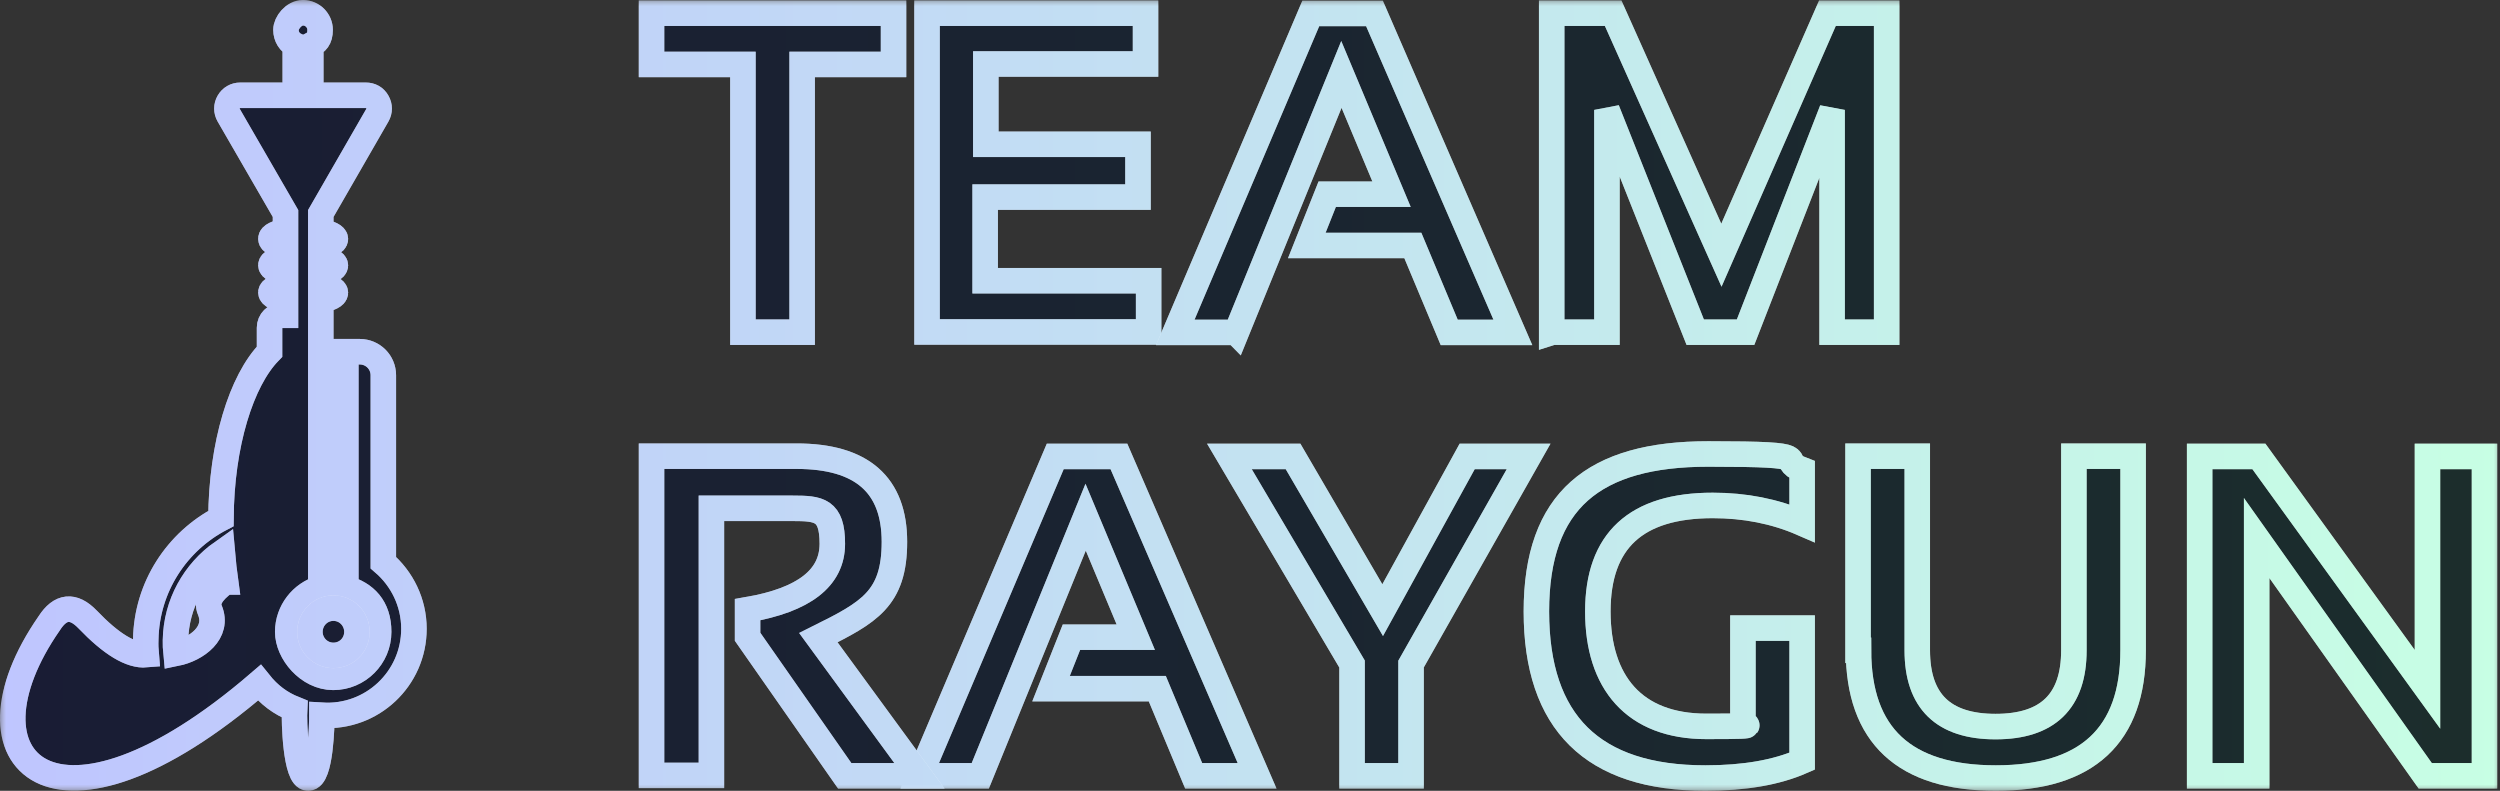 <svg width="196" height="62" viewBox="0 0 196 62" fill="none" xmlns="http://www.w3.org/2000/svg">
<rect x="0" y="0" width="196" height="62" fill="#333333" stroke="none"/>
<mask id="path-1-outside-1_1142_3261" maskUnits="userSpaceOnUse" x="0" y="0" width="196" height="62" fill="black">
<rect fill="white" width="196" height="62"/>
<path fill-rule="evenodd" clip-rule="evenodd" d="M172.453 60.826V35.783H177.097L190.314 54.044V35.783H194.784V60.826H190.14L176.923 42.183V60.826H172.453Z"/>
<path fill-rule="evenodd" clip-rule="evenodd" d="M145.671 50.983V35.765H150.314V50.983C150.314 54.983 152.366 56.965 156.453 56.965C160.54 56.965 162.593 54.983 162.593 50.983V35.765H167.236V50.983C167.236 57.661 163.636 61 156.471 61C149.306 61 145.706 57.661 145.706 50.983H145.671Z"/>
<path fill-rule="evenodd" clip-rule="evenodd" d="M141.288 59.678C139.271 60.565 136.749 61 133.706 61C124.871 61 120.453 56.652 120.453 47.939C120.453 39.226 124.958 35.591 133.932 35.591C142.906 35.591 139.132 36.009 141.288 36.826V41.017C139.132 40.078 136.784 39.626 134.28 39.626C128.262 39.626 125.271 42.391 125.271 47.939C125.271 53.487 128.106 56.948 133.775 56.948C139.445 56.948 135.566 56.809 136.645 56.53V49.243H141.288V59.678Z"/>
<path fill-rule="evenodd" clip-rule="evenodd" d="M96.384 35.783H101.375L108.401 47.835L115.027 35.783H119.845L110.627 52.061V60.826H106.001V52.061L96.384 35.783Z"/>
<path fill-rule="evenodd" clip-rule="evenodd" d="M76.853 60.826H72.106L82.732 35.783H87.723L98.558 60.826H93.584L90.732 53.991H82.401L84.001 49.956H89.045L85.114 40.548L76.853 60.826Z"/>
<path fill-rule="evenodd" clip-rule="evenodd" d="M51.08 60.791V35.765H62.453C67.567 35.765 70.123 38.009 70.123 42.478C70.123 46.948 68.14 48.009 64.158 49.991L72.088 60.826H66.227L58.61 49.922V47.8C63.045 47.035 65.254 45.313 65.254 42.635C65.254 39.956 64.21 39.852 62.14 39.852H55.775V60.791H51.08Z"/>
<path fill-rule="evenodd" clip-rule="evenodd" d="M25.132 46.113C23.654 46.548 22.558 47.922 22.558 49.539C22.558 51.157 24.158 53.104 26.123 53.104C28.088 53.104 29.688 51.504 29.688 49.539C29.688 47.574 28.61 46.548 27.114 46.113V27.574H28.21C29.219 27.574 30.053 28.391 30.053 29.417V44.113C31.514 45.365 32.453 47.226 32.453 49.296C32.453 53.226 29.149 56.322 25.236 56.078C25.236 56.809 25.149 61 24.158 61C23.166 61 23.045 56.548 23.097 55.591C21.966 55.139 21.097 54.478 20.332 53.522C4.245 67.365 -3.651 59.678 3.862 48.861C4.732 47.504 5.74 47.4 6.853 48.548C8.732 50.513 10.262 51.435 11.462 51.33C11.427 50.93 11.41 50.548 11.427 50.148C11.497 46.009 13.88 42.444 17.323 40.652C17.358 34.826 18.923 29.835 21.132 27.574V25.696C21.132 25.157 21.567 24.722 22.106 24.722H22.384V23.522C21.706 23.4 21.236 23.174 21.236 22.93C21.236 22.687 21.706 22.461 22.384 22.339V21.383C21.688 21.261 21.236 21.035 21.236 20.791C21.236 20.548 21.688 20.322 22.384 20.2V19.313C21.688 19.191 21.236 18.983 21.236 18.722C21.236 18.461 21.688 18.252 22.384 18.13V16.739L17.932 9.035C17.74 8.704 17.74 8.322 17.932 7.991C18.123 7.661 18.453 7.47 18.836 7.47H23.149V3.539C22.714 3.33 22.419 2.878 22.419 2.339C22.419 1.8 23.027 1 23.758 1C24.488 1 25.097 1.609 25.097 2.339C25.097 3.07 24.801 3.313 24.366 3.539V7.47H28.68C29.062 7.47 29.393 7.643 29.584 7.991C29.775 8.322 29.775 8.704 29.584 9.035L25.149 16.739V18.148C25.845 18.27 26.297 18.496 26.297 18.739C26.297 18.983 25.845 19.209 25.149 19.33V20.217C25.845 20.339 26.297 20.565 26.297 20.809C26.297 21.052 25.845 21.278 25.149 21.4V22.357C25.845 22.478 26.297 22.704 26.297 22.948C26.297 23.191 25.845 23.417 25.149 23.539V46.113H25.132ZM17.688 45.626C17.584 44.878 17.497 44.096 17.427 43.296C15.254 44.826 13.81 47.33 13.758 50.2C13.758 50.548 13.758 50.896 13.793 51.226C15.427 50.896 17.184 49.591 16.453 47.835C16.158 47.157 16.558 46.426 17.671 45.626H17.688Z"/>
<path fill-rule="evenodd" clip-rule="evenodd" d="M24.297 49.539C24.297 48.513 25.114 47.678 26.14 47.678C27.166 47.678 27.984 48.513 27.984 49.539C27.984 50.565 27.166 51.383 26.14 51.383C25.114 51.383 24.297 50.548 24.297 49.539Z"/>
<path d="M70.053 1.035V5.052H62.888V26.044H58.245V5.052H51.08V1.035L70.053 1.035Z"/>
<path d="M89.81 1.035V5.017H77.288V11.313H89.219V15.452H77.236V22.009H90.053V26.026H72.68V1.035L89.81 1.035Z"/>
<path d="M96.906 26.061H92.14L102.766 1.052L107.758 1.052L118.61 26.061H113.619L110.766 19.244H102.453L104.053 15.226H109.097L105.166 5.835L96.923 26.078L96.906 26.061Z"/>
<path d="M121.653 26.061V1.035H126.471L134.958 20.009L143.271 1.035H147.914V26.044H143.636V8.617L136.853 26.044H132.906L125.984 8.617V26.044H121.706L121.653 26.061Z"/>
</mask>
<path fill-rule="evenodd" clip-rule="evenodd" d="M172.453 60.826V35.783H177.097L190.314 54.044V35.783H194.784V60.826H190.14L176.923 42.183V60.826H172.453Z" fill="#070810"/>
<path fill-rule="evenodd" clip-rule="evenodd" d="M172.453 60.826V35.783H177.097L190.314 54.044V35.783H194.784V60.826H190.14L176.923 42.183V60.826H172.453Z" fill="url(#paint0_linear_1142_3261)" fill-opacity="0.15"/>
<path fill-rule="evenodd" clip-rule="evenodd" d="M145.671 50.983V35.765H150.314V50.983C150.314 54.983 152.366 56.965 156.453 56.965C160.54 56.965 162.593 54.983 162.593 50.983V35.765H167.236V50.983C167.236 57.661 163.636 61 156.471 61C149.306 61 145.706 57.661 145.706 50.983H145.671Z" fill="#070810"/>
<path fill-rule="evenodd" clip-rule="evenodd" d="M145.671 50.983V35.765H150.314V50.983C150.314 54.983 152.366 56.965 156.453 56.965C160.54 56.965 162.593 54.983 162.593 50.983V35.765H167.236V50.983C167.236 57.661 163.636 61 156.471 61C149.306 61 145.706 57.661 145.706 50.983H145.671Z" fill="url(#paint1_linear_1142_3261)" fill-opacity="0.15"/>
<path fill-rule="evenodd" clip-rule="evenodd" d="M141.288 59.678C139.271 60.565 136.749 61 133.706 61C124.871 61 120.453 56.652 120.453 47.939C120.453 39.226 124.958 35.591 133.932 35.591C142.906 35.591 139.132 36.009 141.288 36.826V41.017C139.132 40.078 136.784 39.626 134.28 39.626C128.262 39.626 125.271 42.391 125.271 47.939C125.271 53.487 128.106 56.948 133.775 56.948C139.445 56.948 135.566 56.809 136.645 56.53V49.243H141.288V59.678Z" fill="#070810"/>
<path fill-rule="evenodd" clip-rule="evenodd" d="M141.288 59.678C139.271 60.565 136.749 61 133.706 61C124.871 61 120.453 56.652 120.453 47.939C120.453 39.226 124.958 35.591 133.932 35.591C142.906 35.591 139.132 36.009 141.288 36.826V41.017C139.132 40.078 136.784 39.626 134.28 39.626C128.262 39.626 125.271 42.391 125.271 47.939C125.271 53.487 128.106 56.948 133.775 56.948C139.445 56.948 135.566 56.809 136.645 56.53V49.243H141.288V59.678Z" fill="url(#paint2_linear_1142_3261)" fill-opacity="0.15"/>
<path fill-rule="evenodd" clip-rule="evenodd" d="M96.384 35.783H101.375L108.401 47.835L115.027 35.783H119.845L110.627 52.061V60.826H106.001V52.061L96.384 35.783Z" fill="#070810"/>
<path fill-rule="evenodd" clip-rule="evenodd" d="M96.384 35.783H101.375L108.401 47.835L115.027 35.783H119.845L110.627 52.061V60.826H106.001V52.061L96.384 35.783Z" fill="url(#paint3_linear_1142_3261)" fill-opacity="0.15"/>
<path fill-rule="evenodd" clip-rule="evenodd" d="M76.853 60.826H72.106L82.732 35.783H87.723L98.558 60.826H93.584L90.732 53.991H82.401L84.001 49.956H89.045L85.114 40.548L76.853 60.826Z" fill="#070810"/>
<path fill-rule="evenodd" clip-rule="evenodd" d="M76.853 60.826H72.106L82.732 35.783H87.723L98.558 60.826H93.584L90.732 53.991H82.401L84.001 49.956H89.045L85.114 40.548L76.853 60.826Z" fill="url(#paint4_linear_1142_3261)" fill-opacity="0.15"/>
<path fill-rule="evenodd" clip-rule="evenodd" d="M51.08 60.791V35.765H62.453C67.567 35.765 70.123 38.009 70.123 42.478C70.123 46.948 68.14 48.009 64.158 49.991L72.088 60.826H66.227L58.61 49.922V47.8C63.045 47.035 65.254 45.313 65.254 42.635C65.254 39.956 64.21 39.852 62.14 39.852H55.775V60.791H51.08Z" fill="#070810"/>
<path fill-rule="evenodd" clip-rule="evenodd" d="M51.08 60.791V35.765H62.453C67.567 35.765 70.123 38.009 70.123 42.478C70.123 46.948 68.14 48.009 64.158 49.991L72.088 60.826H66.227L58.61 49.922V47.8C63.045 47.035 65.254 45.313 65.254 42.635C65.254 39.956 64.21 39.852 62.14 39.852H55.775V60.791H51.08Z" fill="url(#paint5_linear_1142_3261)" fill-opacity="0.15"/>
<path fill-rule="evenodd" clip-rule="evenodd" d="M25.132 46.113C23.654 46.548 22.558 47.922 22.558 49.539C22.558 51.157 24.158 53.104 26.123 53.104C28.088 53.104 29.688 51.504 29.688 49.539C29.688 47.574 28.61 46.548 27.114 46.113V27.574H28.21C29.219 27.574 30.053 28.391 30.053 29.417V44.113C31.514 45.365 32.453 47.226 32.453 49.296C32.453 53.226 29.149 56.322 25.236 56.078C25.236 56.809 25.149 61 24.158 61C23.166 61 23.045 56.548 23.097 55.591C21.966 55.139 21.097 54.478 20.332 53.522C4.245 67.365 -3.651 59.678 3.862 48.861C4.732 47.504 5.74 47.4 6.853 48.548C8.732 50.513 10.262 51.435 11.462 51.33C11.427 50.93 11.41 50.548 11.427 50.148C11.497 46.009 13.88 42.444 17.323 40.652C17.358 34.826 18.923 29.835 21.132 27.574V25.696C21.132 25.157 21.567 24.722 22.106 24.722H22.384V23.522C21.706 23.4 21.236 23.174 21.236 22.93C21.236 22.687 21.706 22.461 22.384 22.339V21.383C21.688 21.261 21.236 21.035 21.236 20.791C21.236 20.548 21.688 20.322 22.384 20.2V19.313C21.688 19.191 21.236 18.983 21.236 18.722C21.236 18.461 21.688 18.252 22.384 18.13V16.739L17.932 9.035C17.74 8.704 17.74 8.322 17.932 7.991C18.123 7.661 18.453 7.47 18.836 7.47H23.149V3.539C22.714 3.33 22.419 2.878 22.419 2.339C22.419 1.8 23.027 1 23.758 1C24.488 1 25.097 1.609 25.097 2.339C25.097 3.07 24.801 3.313 24.366 3.539V7.47H28.68C29.062 7.47 29.393 7.643 29.584 7.991C29.775 8.322 29.775 8.704 29.584 9.035L25.149 16.739V18.148C25.845 18.27 26.297 18.496 26.297 18.739C26.297 18.983 25.845 19.209 25.149 19.33V20.217C25.845 20.339 26.297 20.565 26.297 20.809C26.297 21.052 25.845 21.278 25.149 21.4V22.357C25.845 22.478 26.297 22.704 26.297 22.948C26.297 23.191 25.845 23.417 25.149 23.539V46.113H25.132ZM17.688 45.626C17.584 44.878 17.497 44.096 17.427 43.296C15.254 44.826 13.81 47.33 13.758 50.2C13.758 50.548 13.758 50.896 13.793 51.226C15.427 50.896 17.184 49.591 16.453 47.835C16.158 47.157 16.558 46.426 17.671 45.626H17.688Z" fill="#070810"/>
<path fill-rule="evenodd" clip-rule="evenodd" d="M25.132 46.113C23.654 46.548 22.558 47.922 22.558 49.539C22.558 51.157 24.158 53.104 26.123 53.104C28.088 53.104 29.688 51.504 29.688 49.539C29.688 47.574 28.61 46.548 27.114 46.113V27.574H28.21C29.219 27.574 30.053 28.391 30.053 29.417V44.113C31.514 45.365 32.453 47.226 32.453 49.296C32.453 53.226 29.149 56.322 25.236 56.078C25.236 56.809 25.149 61 24.158 61C23.166 61 23.045 56.548 23.097 55.591C21.966 55.139 21.097 54.478 20.332 53.522C4.245 67.365 -3.651 59.678 3.862 48.861C4.732 47.504 5.74 47.4 6.853 48.548C8.732 50.513 10.262 51.435 11.462 51.33C11.427 50.93 11.41 50.548 11.427 50.148C11.497 46.009 13.88 42.444 17.323 40.652C17.358 34.826 18.923 29.835 21.132 27.574V25.696C21.132 25.157 21.567 24.722 22.106 24.722H22.384V23.522C21.706 23.4 21.236 23.174 21.236 22.93C21.236 22.687 21.706 22.461 22.384 22.339V21.383C21.688 21.261 21.236 21.035 21.236 20.791C21.236 20.548 21.688 20.322 22.384 20.2V19.313C21.688 19.191 21.236 18.983 21.236 18.722C21.236 18.461 21.688 18.252 22.384 18.13V16.739L17.932 9.035C17.74 8.704 17.74 8.322 17.932 7.991C18.123 7.661 18.453 7.47 18.836 7.47H23.149V3.539C22.714 3.33 22.419 2.878 22.419 2.339C22.419 1.8 23.027 1 23.758 1C24.488 1 25.097 1.609 25.097 2.339C25.097 3.07 24.801 3.313 24.366 3.539V7.47H28.68C29.062 7.47 29.393 7.643 29.584 7.991C29.775 8.322 29.775 8.704 29.584 9.035L25.149 16.739V18.148C25.845 18.27 26.297 18.496 26.297 18.739C26.297 18.983 25.845 19.209 25.149 19.33V20.217C25.845 20.339 26.297 20.565 26.297 20.809C26.297 21.052 25.845 21.278 25.149 21.4V22.357C25.845 22.478 26.297 22.704 26.297 22.948C26.297 23.191 25.845 23.417 25.149 23.539V46.113H25.132ZM17.688 45.626C17.584 44.878 17.497 44.096 17.427 43.296C15.254 44.826 13.81 47.33 13.758 50.2C13.758 50.548 13.758 50.896 13.793 51.226C15.427 50.896 17.184 49.591 16.453 47.835C16.158 47.157 16.558 46.426 17.671 45.626H17.688Z" fill="url(#paint6_linear_1142_3261)" fill-opacity="0.15"/>
<path fill-rule="evenodd" clip-rule="evenodd" d="M24.297 49.539C24.297 48.513 25.114 47.678 26.14 47.678C27.166 47.678 27.984 48.513 27.984 49.539C27.984 50.565 27.166 51.383 26.14 51.383C25.114 51.383 24.297 50.548 24.297 49.539Z" fill="#070810"/>
<path fill-rule="evenodd" clip-rule="evenodd" d="M24.297 49.539C24.297 48.513 25.114 47.678 26.14 47.678C27.166 47.678 27.984 48.513 27.984 49.539C27.984 50.565 27.166 51.383 26.14 51.383C25.114 51.383 24.297 50.548 24.297 49.539Z" fill="url(#paint7_linear_1142_3261)" fill-opacity="0.15"/>
<path d="M70.053 1.035V5.052H62.888V26.044H58.245V5.052H51.08V1.035L70.053 1.035Z" fill="#070810"/>
<path d="M70.053 1.035V5.052H62.888V26.044H58.245V5.052H51.08V1.035L70.053 1.035Z" fill="url(#paint8_linear_1142_3261)" fill-opacity="0.15"/>
<path d="M89.81 1.035V5.017H77.288V11.313H89.219V15.452H77.236V22.009H90.053V26.026H72.68V1.035L89.81 1.035Z" fill="#070810"/>
<path d="M89.81 1.035V5.017H77.288V11.313H89.219V15.452H77.236V22.009H90.053V26.026H72.68V1.035L89.81 1.035Z" fill="url(#paint9_linear_1142_3261)" fill-opacity="0.15"/>
<path d="M96.906 26.061H92.14L102.766 1.052L107.758 1.052L118.61 26.061H113.619L110.766 19.244H102.453L104.053 15.226H109.097L105.166 5.835L96.923 26.078L96.906 26.061Z" fill="#070810"/>
<path d="M96.906 26.061H92.14L102.766 1.052L107.758 1.052L118.61 26.061H113.619L110.766 19.244H102.453L104.053 15.226H109.097L105.166 5.835L96.923 26.078L96.906 26.061Z" fill="url(#paint10_linear_1142_3261)" fill-opacity="0.15"/>
<path d="M121.653 26.061V1.035H126.471L134.958 20.009L143.271 1.035H147.914V26.044H143.636V8.617L136.853 26.044H132.906L125.984 8.617V26.044H121.706L121.653 26.061Z" fill="#070810"/>
<path d="M121.653 26.061V1.035H126.471L134.958 20.009L143.271 1.035H147.914V26.044H143.636V8.617L136.853 26.044H132.906L125.984 8.617V26.044H121.706L121.653 26.061Z" fill="url(#paint11_linear_1142_3261)" fill-opacity="0.15"/>
<path fill-rule="evenodd" clip-rule="evenodd" d="M172.453 60.826V35.783H177.097L190.314 54.044V35.783H194.784V60.826H190.14L176.923 42.183V60.826H172.453Z" stroke="url(#paint12_linear_1142_3261)" stroke-width="2" mask="url(#path-1-outside-1_1142_3261)"/>
<path fill-rule="evenodd" clip-rule="evenodd" d="M172.453 60.826V35.783H177.097L190.314 54.044V35.783H194.784V60.826H190.14L176.923 42.183V60.826H172.453Z" stroke="url(#paint13_linear_1142_3261)" stroke-opacity="0.5" stroke-width="2" mask="url(#path-1-outside-1_1142_3261)"/>
<path fill-rule="evenodd" clip-rule="evenodd" d="M145.671 50.983V35.765H150.314V50.983C150.314 54.983 152.366 56.965 156.453 56.965C160.54 56.965 162.593 54.983 162.593 50.983V35.765H167.236V50.983C167.236 57.661 163.636 61 156.471 61C149.306 61 145.706 57.661 145.706 50.983H145.671Z" stroke="url(#paint14_linear_1142_3261)" stroke-width="2" mask="url(#path-1-outside-1_1142_3261)"/>
<path fill-rule="evenodd" clip-rule="evenodd" d="M145.671 50.983V35.765H150.314V50.983C150.314 54.983 152.366 56.965 156.453 56.965C160.54 56.965 162.593 54.983 162.593 50.983V35.765H167.236V50.983C167.236 57.661 163.636 61 156.471 61C149.306 61 145.706 57.661 145.706 50.983H145.671Z" stroke="url(#paint15_linear_1142_3261)" stroke-opacity="0.5" stroke-width="2" mask="url(#path-1-outside-1_1142_3261)"/>
<path fill-rule="evenodd" clip-rule="evenodd" d="M141.288 59.678C139.271 60.565 136.749 61 133.706 61C124.871 61 120.453 56.652 120.453 47.939C120.453 39.226 124.958 35.591 133.932 35.591C142.906 35.591 139.132 36.009 141.288 36.826V41.017C139.132 40.078 136.784 39.626 134.28 39.626C128.262 39.626 125.271 42.391 125.271 47.939C125.271 53.487 128.106 56.948 133.775 56.948C139.445 56.948 135.566 56.809 136.645 56.53V49.243H141.288V59.678Z" stroke="url(#paint16_linear_1142_3261)" stroke-width="2" mask="url(#path-1-outside-1_1142_3261)"/>
<path fill-rule="evenodd" clip-rule="evenodd" d="M141.288 59.678C139.271 60.565 136.749 61 133.706 61C124.871 61 120.453 56.652 120.453 47.939C120.453 39.226 124.958 35.591 133.932 35.591C142.906 35.591 139.132 36.009 141.288 36.826V41.017C139.132 40.078 136.784 39.626 134.28 39.626C128.262 39.626 125.271 42.391 125.271 47.939C125.271 53.487 128.106 56.948 133.775 56.948C139.445 56.948 135.566 56.809 136.645 56.53V49.243H141.288V59.678Z" stroke="url(#paint17_linear_1142_3261)" stroke-opacity="0.5" stroke-width="2" mask="url(#path-1-outside-1_1142_3261)"/>
<path fill-rule="evenodd" clip-rule="evenodd" d="M96.384 35.783H101.375L108.401 47.835L115.027 35.783H119.845L110.627 52.061V60.826H106.001V52.061L96.384 35.783Z" stroke="url(#paint18_linear_1142_3261)" stroke-width="2" mask="url(#path-1-outside-1_1142_3261)"/>
<path fill-rule="evenodd" clip-rule="evenodd" d="M96.384 35.783H101.375L108.401 47.835L115.027 35.783H119.845L110.627 52.061V60.826H106.001V52.061L96.384 35.783Z" stroke="url(#paint19_linear_1142_3261)" stroke-opacity="0.5" stroke-width="2" mask="url(#path-1-outside-1_1142_3261)"/>
<path fill-rule="evenodd" clip-rule="evenodd" d="M76.853 60.826H72.106L82.732 35.783H87.723L98.558 60.826H93.584L90.732 53.991H82.401L84.001 49.956H89.045L85.114 40.548L76.853 60.826Z" stroke="url(#paint20_linear_1142_3261)" stroke-width="2" mask="url(#path-1-outside-1_1142_3261)"/>
<path fill-rule="evenodd" clip-rule="evenodd" d="M76.853 60.826H72.106L82.732 35.783H87.723L98.558 60.826H93.584L90.732 53.991H82.401L84.001 49.956H89.045L85.114 40.548L76.853 60.826Z" stroke="url(#paint21_linear_1142_3261)" stroke-opacity="0.5" stroke-width="2" mask="url(#path-1-outside-1_1142_3261)"/>
<path fill-rule="evenodd" clip-rule="evenodd" d="M51.08 60.791V35.765H62.453C67.567 35.765 70.123 38.009 70.123 42.478C70.123 46.948 68.14 48.009 64.158 49.991L72.088 60.826H66.227L58.61 49.922V47.8C63.045 47.035 65.254 45.313 65.254 42.635C65.254 39.956 64.21 39.852 62.14 39.852H55.775V60.791H51.08Z" stroke="url(#paint22_linear_1142_3261)" stroke-width="2" mask="url(#path-1-outside-1_1142_3261)"/>
<path fill-rule="evenodd" clip-rule="evenodd" d="M51.08 60.791V35.765H62.453C67.567 35.765 70.123 38.009 70.123 42.478C70.123 46.948 68.14 48.009 64.158 49.991L72.088 60.826H66.227L58.61 49.922V47.8C63.045 47.035 65.254 45.313 65.254 42.635C65.254 39.956 64.21 39.852 62.14 39.852H55.775V60.791H51.08Z" stroke="url(#paint23_linear_1142_3261)" stroke-opacity="0.5" stroke-width="2" mask="url(#path-1-outside-1_1142_3261)"/>
<path fill-rule="evenodd" clip-rule="evenodd" d="M25.132 46.113C23.654 46.548 22.558 47.922 22.558 49.539C22.558 51.157 24.158 53.104 26.123 53.104C28.088 53.104 29.688 51.504 29.688 49.539C29.688 47.574 28.61 46.548 27.114 46.113V27.574H28.21C29.219 27.574 30.053 28.391 30.053 29.417V44.113C31.514 45.365 32.453 47.226 32.453 49.296C32.453 53.226 29.149 56.322 25.236 56.078C25.236 56.809 25.149 61 24.158 61C23.166 61 23.045 56.548 23.097 55.591C21.966 55.139 21.097 54.478 20.332 53.522C4.245 67.365 -3.651 59.678 3.862 48.861C4.732 47.504 5.74 47.4 6.853 48.548C8.732 50.513 10.262 51.435 11.462 51.33C11.427 50.93 11.41 50.548 11.427 50.148C11.497 46.009 13.88 42.444 17.323 40.652C17.358 34.826 18.923 29.835 21.132 27.574V25.696C21.132 25.157 21.567 24.722 22.106 24.722H22.384V23.522C21.706 23.4 21.236 23.174 21.236 22.93C21.236 22.687 21.706 22.461 22.384 22.339V21.383C21.688 21.261 21.236 21.035 21.236 20.791C21.236 20.548 21.688 20.322 22.384 20.2V19.313C21.688 19.191 21.236 18.983 21.236 18.722C21.236 18.461 21.688 18.252 22.384 18.13V16.739L17.932 9.035C17.74 8.704 17.74 8.322 17.932 7.991C18.123 7.661 18.453 7.47 18.836 7.47H23.149V3.539C22.714 3.33 22.419 2.878 22.419 2.339C22.419 1.8 23.027 1 23.758 1C24.488 1 25.097 1.609 25.097 2.339C25.097 3.07 24.801 3.313 24.366 3.539V7.47H28.68C29.062 7.47 29.393 7.643 29.584 7.991C29.775 8.322 29.775 8.704 29.584 9.035L25.149 16.739V18.148C25.845 18.27 26.297 18.496 26.297 18.739C26.297 18.983 25.845 19.209 25.149 19.33V20.217C25.845 20.339 26.297 20.565 26.297 20.809C26.297 21.052 25.845 21.278 25.149 21.4V22.357C25.845 22.478 26.297 22.704 26.297 22.948C26.297 23.191 25.845 23.417 25.149 23.539V46.113H25.132ZM17.688 45.626C17.584 44.878 17.497 44.096 17.427 43.296C15.254 44.826 13.81 47.33 13.758 50.2C13.758 50.548 13.758 50.896 13.793 51.226C15.427 50.896 17.184 49.591 16.453 47.835C16.158 47.157 16.558 46.426 17.671 45.626H17.688Z" stroke="url(#paint24_linear_1142_3261)" stroke-width="2" mask="url(#path-1-outside-1_1142_3261)"/>
<path fill-rule="evenodd" clip-rule="evenodd" d="M25.132 46.113C23.654 46.548 22.558 47.922 22.558 49.539C22.558 51.157 24.158 53.104 26.123 53.104C28.088 53.104 29.688 51.504 29.688 49.539C29.688 47.574 28.61 46.548 27.114 46.113V27.574H28.21C29.219 27.574 30.053 28.391 30.053 29.417V44.113C31.514 45.365 32.453 47.226 32.453 49.296C32.453 53.226 29.149 56.322 25.236 56.078C25.236 56.809 25.149 61 24.158 61C23.166 61 23.045 56.548 23.097 55.591C21.966 55.139 21.097 54.478 20.332 53.522C4.245 67.365 -3.651 59.678 3.862 48.861C4.732 47.504 5.74 47.4 6.853 48.548C8.732 50.513 10.262 51.435 11.462 51.33C11.427 50.93 11.41 50.548 11.427 50.148C11.497 46.009 13.88 42.444 17.323 40.652C17.358 34.826 18.923 29.835 21.132 27.574V25.696C21.132 25.157 21.567 24.722 22.106 24.722H22.384V23.522C21.706 23.4 21.236 23.174 21.236 22.93C21.236 22.687 21.706 22.461 22.384 22.339V21.383C21.688 21.261 21.236 21.035 21.236 20.791C21.236 20.548 21.688 20.322 22.384 20.2V19.313C21.688 19.191 21.236 18.983 21.236 18.722C21.236 18.461 21.688 18.252 22.384 18.13V16.739L17.932 9.035C17.74 8.704 17.74 8.322 17.932 7.991C18.123 7.661 18.453 7.47 18.836 7.47H23.149V3.539C22.714 3.33 22.419 2.878 22.419 2.339C22.419 1.8 23.027 1 23.758 1C24.488 1 25.097 1.609 25.097 2.339C25.097 3.07 24.801 3.313 24.366 3.539V7.47H28.68C29.062 7.47 29.393 7.643 29.584 7.991C29.775 8.322 29.775 8.704 29.584 9.035L25.149 16.739V18.148C25.845 18.27 26.297 18.496 26.297 18.739C26.297 18.983 25.845 19.209 25.149 19.33V20.217C25.845 20.339 26.297 20.565 26.297 20.809C26.297 21.052 25.845 21.278 25.149 21.4V22.357C25.845 22.478 26.297 22.704 26.297 22.948C26.297 23.191 25.845 23.417 25.149 23.539V46.113H25.132ZM17.688 45.626C17.584 44.878 17.497 44.096 17.427 43.296C15.254 44.826 13.81 47.33 13.758 50.2C13.758 50.548 13.758 50.896 13.793 51.226C15.427 50.896 17.184 49.591 16.453 47.835C16.158 47.157 16.558 46.426 17.671 45.626H17.688Z" stroke="url(#paint25_linear_1142_3261)" stroke-opacity="0.5" stroke-width="2" mask="url(#path-1-outside-1_1142_3261)"/>
<path fill-rule="evenodd" clip-rule="evenodd" d="M24.297 49.539C24.297 48.513 25.114 47.678 26.14 47.678C27.166 47.678 27.984 48.513 27.984 49.539C27.984 50.565 27.166 51.383 26.14 51.383C25.114 51.383 24.297 50.548 24.297 49.539Z" stroke="url(#paint26_linear_1142_3261)" stroke-width="2" mask="url(#path-1-outside-1_1142_3261)"/>
<path fill-rule="evenodd" clip-rule="evenodd" d="M24.297 49.539C24.297 48.513 25.114 47.678 26.14 47.678C27.166 47.678 27.984 48.513 27.984 49.539C27.984 50.565 27.166 51.383 26.14 51.383C25.114 51.383 24.297 50.548 24.297 49.539Z" stroke="url(#paint27_linear_1142_3261)" stroke-opacity="0.5" stroke-width="2" mask="url(#path-1-outside-1_1142_3261)"/>
<path d="M70.053 1.035V5.052H62.888V26.044H58.245V5.052H51.08V1.035L70.053 1.035Z" stroke="url(#paint28_linear_1142_3261)" stroke-width="2" mask="url(#path-1-outside-1_1142_3261)"/>
<path d="M70.053 1.035V5.052H62.888V26.044H58.245V5.052H51.08V1.035L70.053 1.035Z" stroke="url(#paint29_linear_1142_3261)" stroke-opacity="0.5" stroke-width="2" mask="url(#path-1-outside-1_1142_3261)"/>
<path d="M89.81 1.035V5.017H77.288V11.313H89.219V15.452H77.236V22.009H90.053V26.026H72.68V1.035L89.81 1.035Z" stroke="url(#paint30_linear_1142_3261)" stroke-width="2" mask="url(#path-1-outside-1_1142_3261)"/>
<path d="M89.81 1.035V5.017H77.288V11.313H89.219V15.452H77.236V22.009H90.053V26.026H72.68V1.035L89.81 1.035Z" stroke="url(#paint31_linear_1142_3261)" stroke-opacity="0.5" stroke-width="2" mask="url(#path-1-outside-1_1142_3261)"/>
<path d="M96.906 26.061H92.14L102.766 1.052L107.758 1.052L118.61 26.061H113.619L110.766 19.244H102.453L104.053 15.226H109.097L105.166 5.835L96.923 26.078L96.906 26.061Z" stroke="url(#paint32_linear_1142_3261)" stroke-width="2" mask="url(#path-1-outside-1_1142_3261)"/>
<path d="M96.906 26.061H92.14L102.766 1.052L107.758 1.052L118.61 26.061H113.619L110.766 19.244H102.453L104.053 15.226H109.097L105.166 5.835L96.923 26.078L96.906 26.061Z" stroke="url(#paint33_linear_1142_3261)" stroke-opacity="0.5" stroke-width="2" mask="url(#path-1-outside-1_1142_3261)"/>
<path d="M121.653 26.061V1.035H126.471L134.958 20.009L143.271 1.035H147.914V26.044H143.636V8.617L136.853 26.044H132.906L125.984 8.617V26.044H121.706L121.653 26.061Z" stroke="url(#paint34_linear_1142_3261)" stroke-width="2" mask="url(#path-1-outside-1_1142_3261)"/>
<path d="M121.653 26.061V1.035H126.471L134.958 20.009L143.271 1.035H147.914V26.044H143.636V8.617L136.853 26.044H132.906L125.984 8.617V26.044H121.706L121.653 26.061Z" stroke="url(#paint35_linear_1142_3261)" stroke-opacity="0.5" stroke-width="2" mask="url(#path-1-outside-1_1142_3261)"/>
<defs>
<linearGradient id="paint0_linear_1142_3261" x1="1" y1="31" x2="194.784" y2="31" gradientUnits="userSpaceOnUse">
<stop stop-color="#808DFF"/>
<stop offset="1" stop-color="#90FFCA"/>
</linearGradient>
<linearGradient id="paint1_linear_1142_3261" x1="1" y1="31" x2="194.784" y2="31" gradientUnits="userSpaceOnUse">
<stop stop-color="#808DFF"/>
<stop offset="1" stop-color="#90FFCA"/>
</linearGradient>
<linearGradient id="paint2_linear_1142_3261" x1="1" y1="31" x2="194.784" y2="31" gradientUnits="userSpaceOnUse">
<stop stop-color="#808DFF"/>
<stop offset="1" stop-color="#90FFCA"/>
</linearGradient>
<linearGradient id="paint3_linear_1142_3261" x1="1" y1="31" x2="194.784" y2="31" gradientUnits="userSpaceOnUse">
<stop stop-color="#808DFF"/>
<stop offset="1" stop-color="#90FFCA"/>
</linearGradient>
<linearGradient id="paint4_linear_1142_3261" x1="1" y1="31" x2="194.784" y2="31" gradientUnits="userSpaceOnUse">
<stop stop-color="#808DFF"/>
<stop offset="1" stop-color="#90FFCA"/>
</linearGradient>
<linearGradient id="paint5_linear_1142_3261" x1="1" y1="31" x2="194.784" y2="31" gradientUnits="userSpaceOnUse">
<stop stop-color="#808DFF"/>
<stop offset="1" stop-color="#90FFCA"/>
</linearGradient>
<linearGradient id="paint6_linear_1142_3261" x1="1" y1="31" x2="194.784" y2="31" gradientUnits="userSpaceOnUse">
<stop stop-color="#808DFF"/>
<stop offset="1" stop-color="#90FFCA"/>
</linearGradient>
<linearGradient id="paint7_linear_1142_3261" x1="1" y1="31" x2="194.784" y2="31" gradientUnits="userSpaceOnUse">
<stop stop-color="#808DFF"/>
<stop offset="1" stop-color="#90FFCA"/>
</linearGradient>
<linearGradient id="paint8_linear_1142_3261" x1="1" y1="31" x2="194.784" y2="31" gradientUnits="userSpaceOnUse">
<stop stop-color="#808DFF"/>
<stop offset="1" stop-color="#90FFCA"/>
</linearGradient>
<linearGradient id="paint9_linear_1142_3261" x1="1" y1="31" x2="194.784" y2="31" gradientUnits="userSpaceOnUse">
<stop stop-color="#808DFF"/>
<stop offset="1" stop-color="#90FFCA"/>
</linearGradient>
<linearGradient id="paint10_linear_1142_3261" x1="1" y1="31" x2="194.784" y2="31" gradientUnits="userSpaceOnUse">
<stop stop-color="#808DFF"/>
<stop offset="1" stop-color="#90FFCA"/>
</linearGradient>
<linearGradient id="paint11_linear_1142_3261" x1="1" y1="31" x2="194.784" y2="31" gradientUnits="userSpaceOnUse">
<stop stop-color="#808DFF"/>
<stop offset="1" stop-color="#90FFCA"/>
</linearGradient>
<linearGradient id="paint12_linear_1142_3261" x1="97.892" y1="1" x2="97.892" y2="61" gradientUnits="userSpaceOnUse">
<stop stop-color="white"/>
<stop offset="1" stop-color="white"/>
</linearGradient>
<linearGradient id="paint13_linear_1142_3261" x1="1" y1="31" x2="194.784" y2="31" gradientUnits="userSpaceOnUse">
<stop stop-color="#808DFF"/>
<stop offset="1" stop-color="#90FFCA"/>
</linearGradient>
<linearGradient id="paint14_linear_1142_3261" x1="97.892" y1="1" x2="97.892" y2="61" gradientUnits="userSpaceOnUse">
<stop stop-color="white"/>
<stop offset="1" stop-color="white"/>
</linearGradient>
<linearGradient id="paint15_linear_1142_3261" x1="1" y1="31" x2="194.784" y2="31" gradientUnits="userSpaceOnUse">
<stop stop-color="#808DFF"/>
<stop offset="1" stop-color="#90FFCA"/>
</linearGradient>
<linearGradient id="paint16_linear_1142_3261" x1="97.892" y1="1" x2="97.892" y2="61" gradientUnits="userSpaceOnUse">
<stop stop-color="white"/>
<stop offset="1" stop-color="white"/>
</linearGradient>
<linearGradient id="paint17_linear_1142_3261" x1="1" y1="31" x2="194.784" y2="31" gradientUnits="userSpaceOnUse">
<stop stop-color="#808DFF"/>
<stop offset="1" stop-color="#90FFCA"/>
</linearGradient>
<linearGradient id="paint18_linear_1142_3261" x1="97.892" y1="1" x2="97.892" y2="61" gradientUnits="userSpaceOnUse">
<stop stop-color="white"/>
<stop offset="1" stop-color="white"/>
</linearGradient>
<linearGradient id="paint19_linear_1142_3261" x1="1" y1="31" x2="194.784" y2="31" gradientUnits="userSpaceOnUse">
<stop stop-color="#808DFF"/>
<stop offset="1" stop-color="#90FFCA"/>
</linearGradient>
<linearGradient id="paint20_linear_1142_3261" x1="97.892" y1="1" x2="97.892" y2="61" gradientUnits="userSpaceOnUse">
<stop stop-color="white"/>
<stop offset="1" stop-color="white"/>
</linearGradient>
<linearGradient id="paint21_linear_1142_3261" x1="1" y1="31" x2="194.784" y2="31" gradientUnits="userSpaceOnUse">
<stop stop-color="#808DFF"/>
<stop offset="1" stop-color="#90FFCA"/>
</linearGradient>
<linearGradient id="paint22_linear_1142_3261" x1="97.892" y1="1" x2="97.892" y2="61" gradientUnits="userSpaceOnUse">
<stop stop-color="white"/>
<stop offset="1" stop-color="white"/>
</linearGradient>
<linearGradient id="paint23_linear_1142_3261" x1="1" y1="31" x2="194.784" y2="31" gradientUnits="userSpaceOnUse">
<stop stop-color="#808DFF"/>
<stop offset="1" stop-color="#90FFCA"/>
</linearGradient>
<linearGradient id="paint24_linear_1142_3261" x1="97.892" y1="1" x2="97.892" y2="61" gradientUnits="userSpaceOnUse">
<stop stop-color="white"/>
<stop offset="1" stop-color="white"/>
</linearGradient>
<linearGradient id="paint25_linear_1142_3261" x1="1" y1="31" x2="194.784" y2="31" gradientUnits="userSpaceOnUse">
<stop stop-color="#808DFF"/>
<stop offset="1" stop-color="#90FFCA"/>
</linearGradient>
<linearGradient id="paint26_linear_1142_3261" x1="97.892" y1="1" x2="97.892" y2="61" gradientUnits="userSpaceOnUse">
<stop stop-color="white"/>
<stop offset="1" stop-color="white"/>
</linearGradient>
<linearGradient id="paint27_linear_1142_3261" x1="1" y1="31" x2="194.784" y2="31" gradientUnits="userSpaceOnUse">
<stop stop-color="#808DFF"/>
<stop offset="1" stop-color="#90FFCA"/>
</linearGradient>
<linearGradient id="paint28_linear_1142_3261" x1="97.892" y1="1" x2="97.892" y2="61" gradientUnits="userSpaceOnUse">
<stop stop-color="white"/>
<stop offset="1" stop-color="white"/>
</linearGradient>
<linearGradient id="paint29_linear_1142_3261" x1="1" y1="31" x2="194.784" y2="31" gradientUnits="userSpaceOnUse">
<stop stop-color="#808DFF"/>
<stop offset="1" stop-color="#90FFCA"/>
</linearGradient>
<linearGradient id="paint30_linear_1142_3261" x1="97.892" y1="1" x2="97.892" y2="61" gradientUnits="userSpaceOnUse">
<stop stop-color="white"/>
<stop offset="1" stop-color="white"/>
</linearGradient>
<linearGradient id="paint31_linear_1142_3261" x1="1" y1="31" x2="194.784" y2="31" gradientUnits="userSpaceOnUse">
<stop stop-color="#808DFF"/>
<stop offset="1" stop-color="#90FFCA"/>
</linearGradient>
<linearGradient id="paint32_linear_1142_3261" x1="97.892" y1="1" x2="97.892" y2="61" gradientUnits="userSpaceOnUse">
<stop stop-color="white"/>
<stop offset="1" stop-color="white"/>
</linearGradient>
<linearGradient id="paint33_linear_1142_3261" x1="1" y1="31" x2="194.784" y2="31" gradientUnits="userSpaceOnUse">
<stop stop-color="#808DFF"/>
<stop offset="1" stop-color="#90FFCA"/>
</linearGradient>
<linearGradient id="paint34_linear_1142_3261" x1="97.892" y1="1" x2="97.892" y2="61" gradientUnits="userSpaceOnUse">
<stop stop-color="white"/>
<stop offset="1" stop-color="white"/>
</linearGradient>
<linearGradient id="paint35_linear_1142_3261" x1="1" y1="31" x2="194.784" y2="31" gradientUnits="userSpaceOnUse">
<stop stop-color="#808DFF"/>
<stop offset="1" stop-color="#90FFCA"/>
</linearGradient>
</defs>
</svg>
